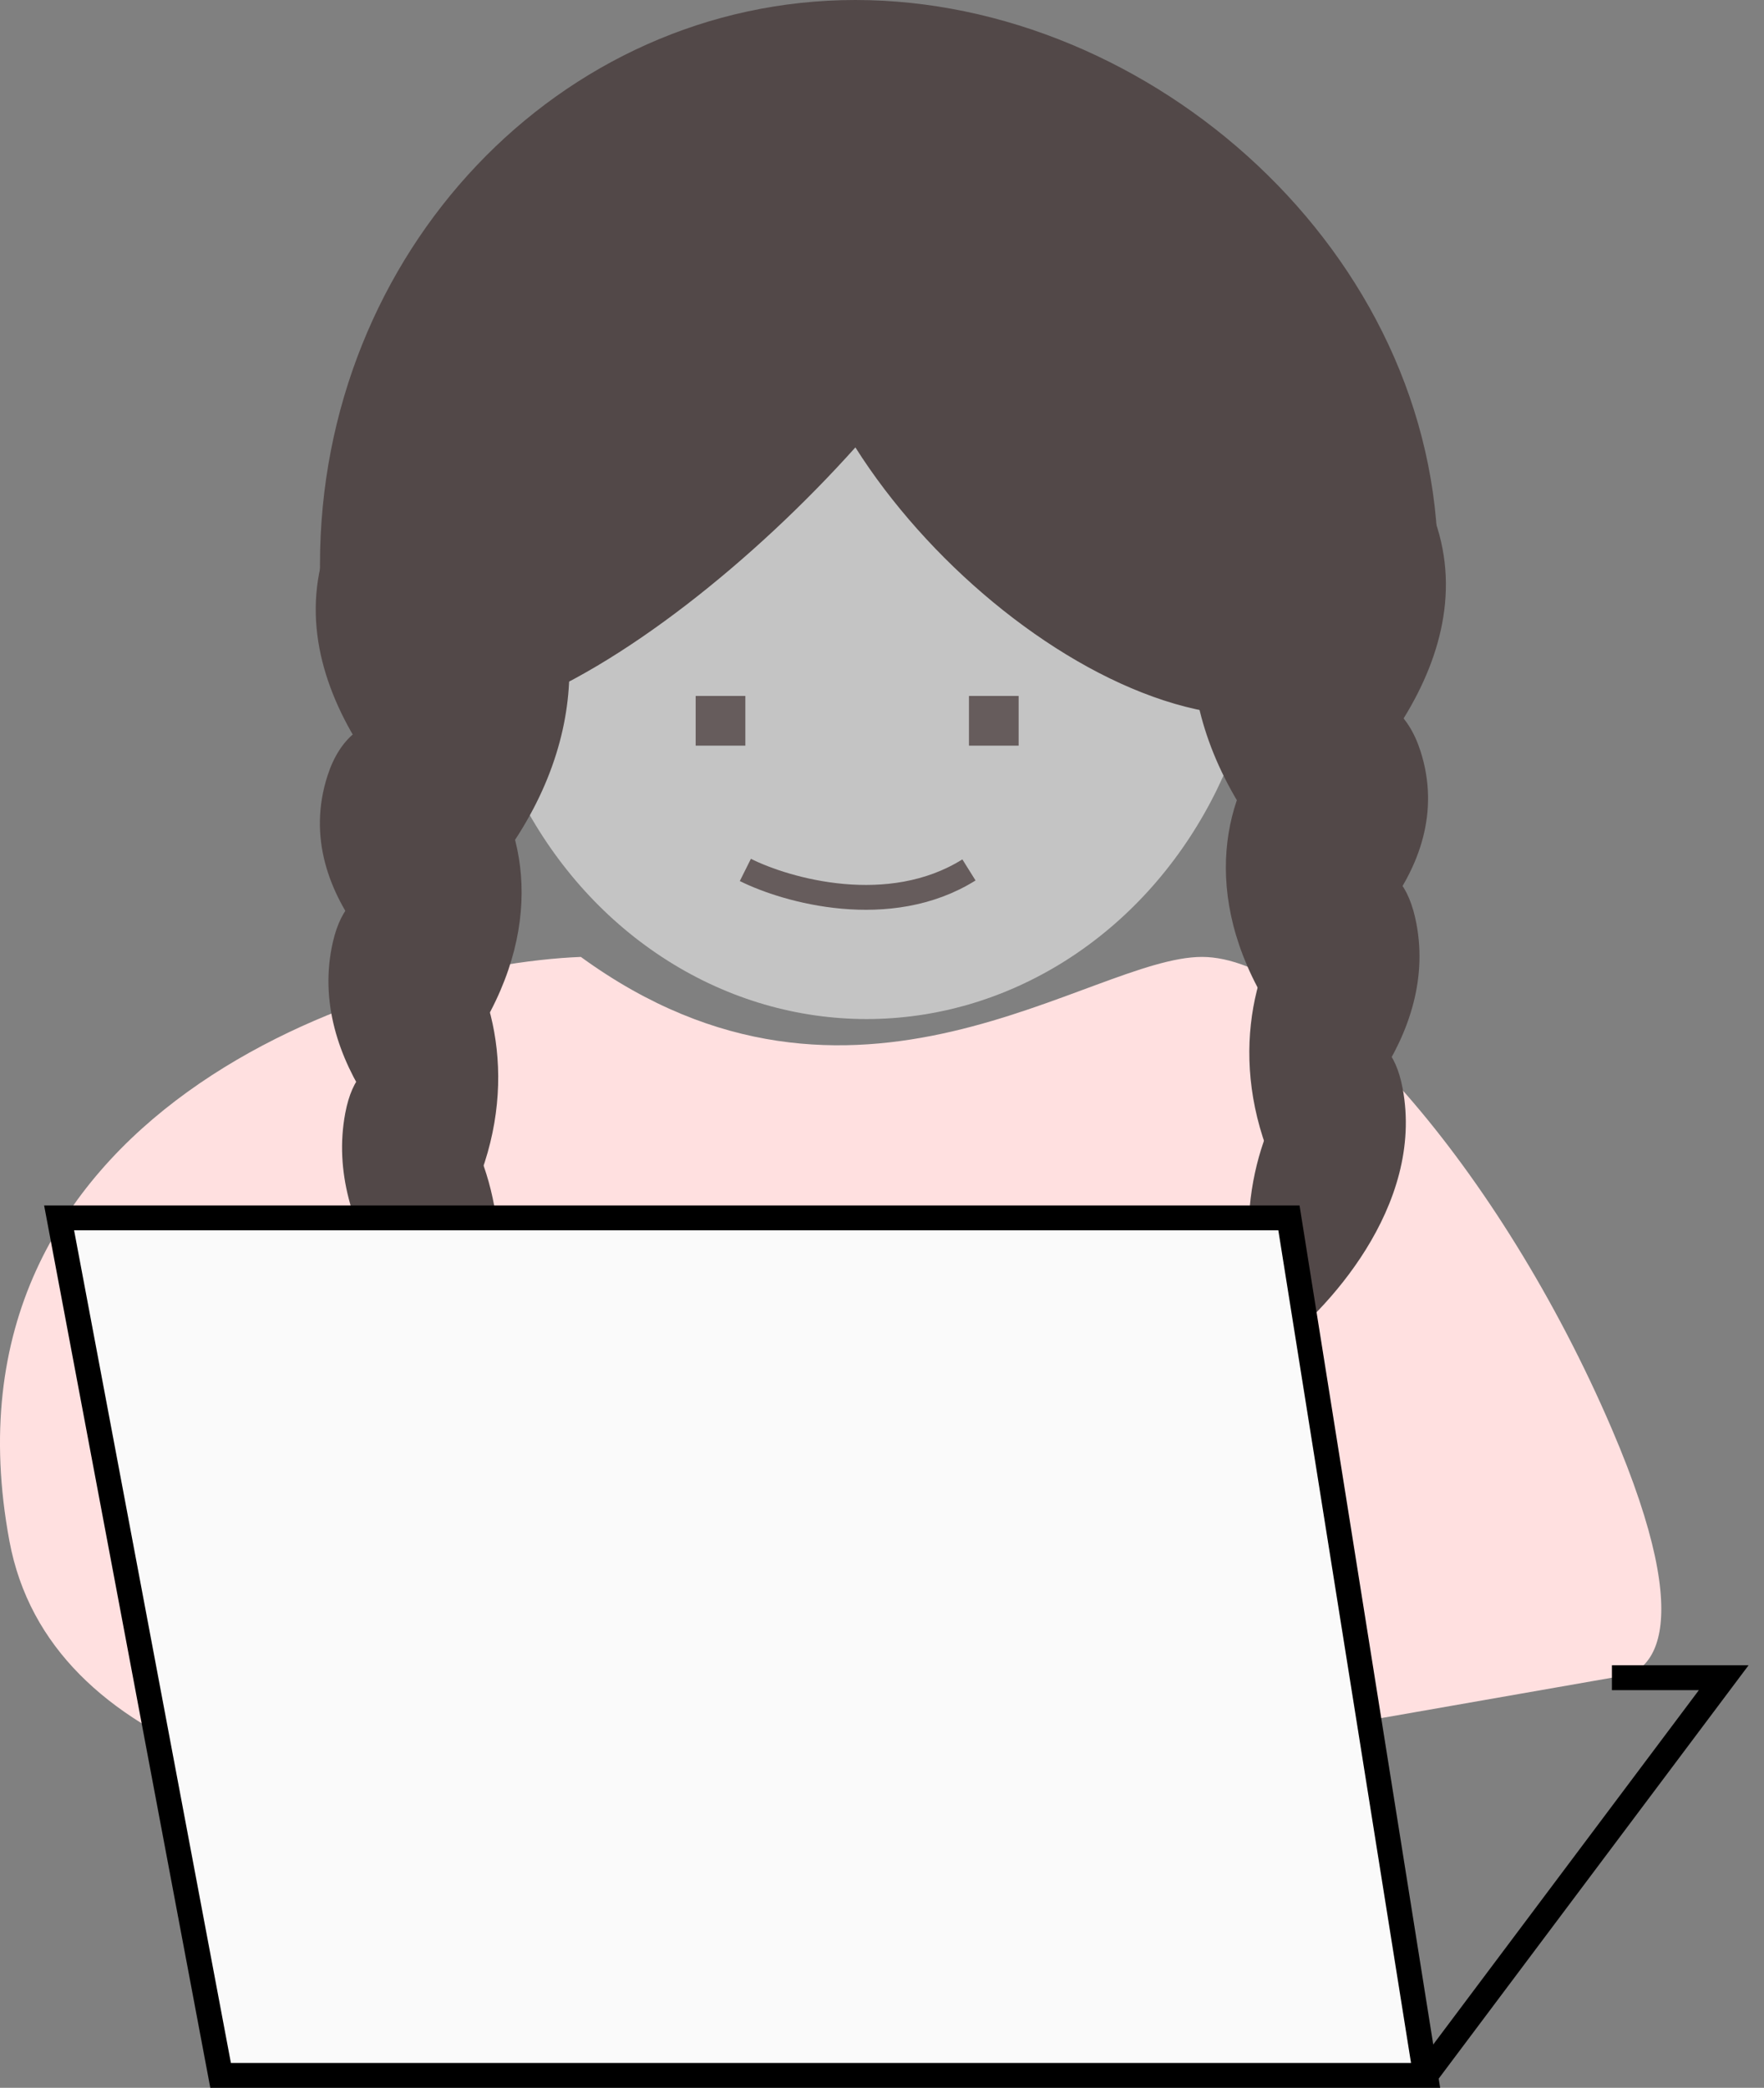 <svg width="71" height="84" viewBox="0 0 71 84" fill="none" xmlns="http://www.w3.org/2000/svg">
<rect x="0" y="0" width="71" height="84" fill="#808080" stroke="none"/>
<path d="M0.379 62C-2.821 44.8 15.046 38.833 23.379 38.5C34.379 46.5 43.879 38.5 48.379 38.5C52.879 38.5 60.379 47 64.879 57.5C68.479 65.9 66.379 67.5 64.879 67.5L44.879 71C44.879 72.167 3.579 79.2 0.379 62Z" fill="#FFE0E0"/>
<ellipse cx="34.879" cy="23.5" rx="16" ry="17.5" fill="#C4C4C4"/>
<path d="M57.879 22.713C54 34.5 40.175 27.085 34.429 18C26.288 27.085 12.879 35.257 12.879 22.713C12.879 10.169 22.527 0 34.429 0C46.33 0 57.879 10.169 57.879 22.713Z" fill="#524848"/>
<path d="M51.29 34.324C54.541 32.096 60.313 26.129 57.4 20.088C53.758 12.536 42.39 23.58 51.29 34.324Z" fill="#524848"/>
<path d="M51.086 40.547C53.779 39.154 58.767 35.136 57.17 30.207C55.174 24.046 45.424 31.417 51.086 40.547Z" fill="#524848"/>
<path d="M51.489 47.4C53.771 45.904 58.059 41.713 56.956 36.906C55.578 30.898 47.216 38.614 51.489 47.4Z" fill="#524848"/>
<path d="M51.243 54.339C53.354 52.801 57.353 48.538 56.454 43.782C55.331 37.838 47.544 45.695 51.243 54.339Z" fill="#524848"/>
<path d="M19.598 35.324C16.355 33.096 10.596 27.129 13.503 21.088C17.136 13.536 28.477 24.58 19.598 35.324Z" fill="#524848"/>
<path d="M19.253 41.547C16.566 40.154 11.59 36.136 13.183 31.207C15.174 25.046 24.902 32.417 19.253 41.547Z" fill="#524848"/>
<path d="M18.851 48.4C16.575 46.904 12.297 42.713 13.397 37.906C14.772 31.898 23.114 39.614 18.851 48.4Z" fill="#524848"/>
<path d="M19.097 55.339C16.99 53.801 13.001 49.538 13.897 44.782C15.018 38.838 22.786 46.695 19.097 55.339Z" fill="#524848"/>
<path d="M51.879 49H2.379L8.879 83.5H57.379L51.879 49Z" fill="#FAFAFA" stroke="black"/>
<path d="M57.379 83.5L69.379 67.5H64.879" stroke="black"/>
<rect x="28" y="28" width="2" height="2" fill="#665C5C"/>
<path d="M39 28H41V30H39V28Z" fill="#665C5C"/>
<path d="M30 35C31.667 35.833 35.8 37 39 35" stroke="#665C5C"/>
</svg>
